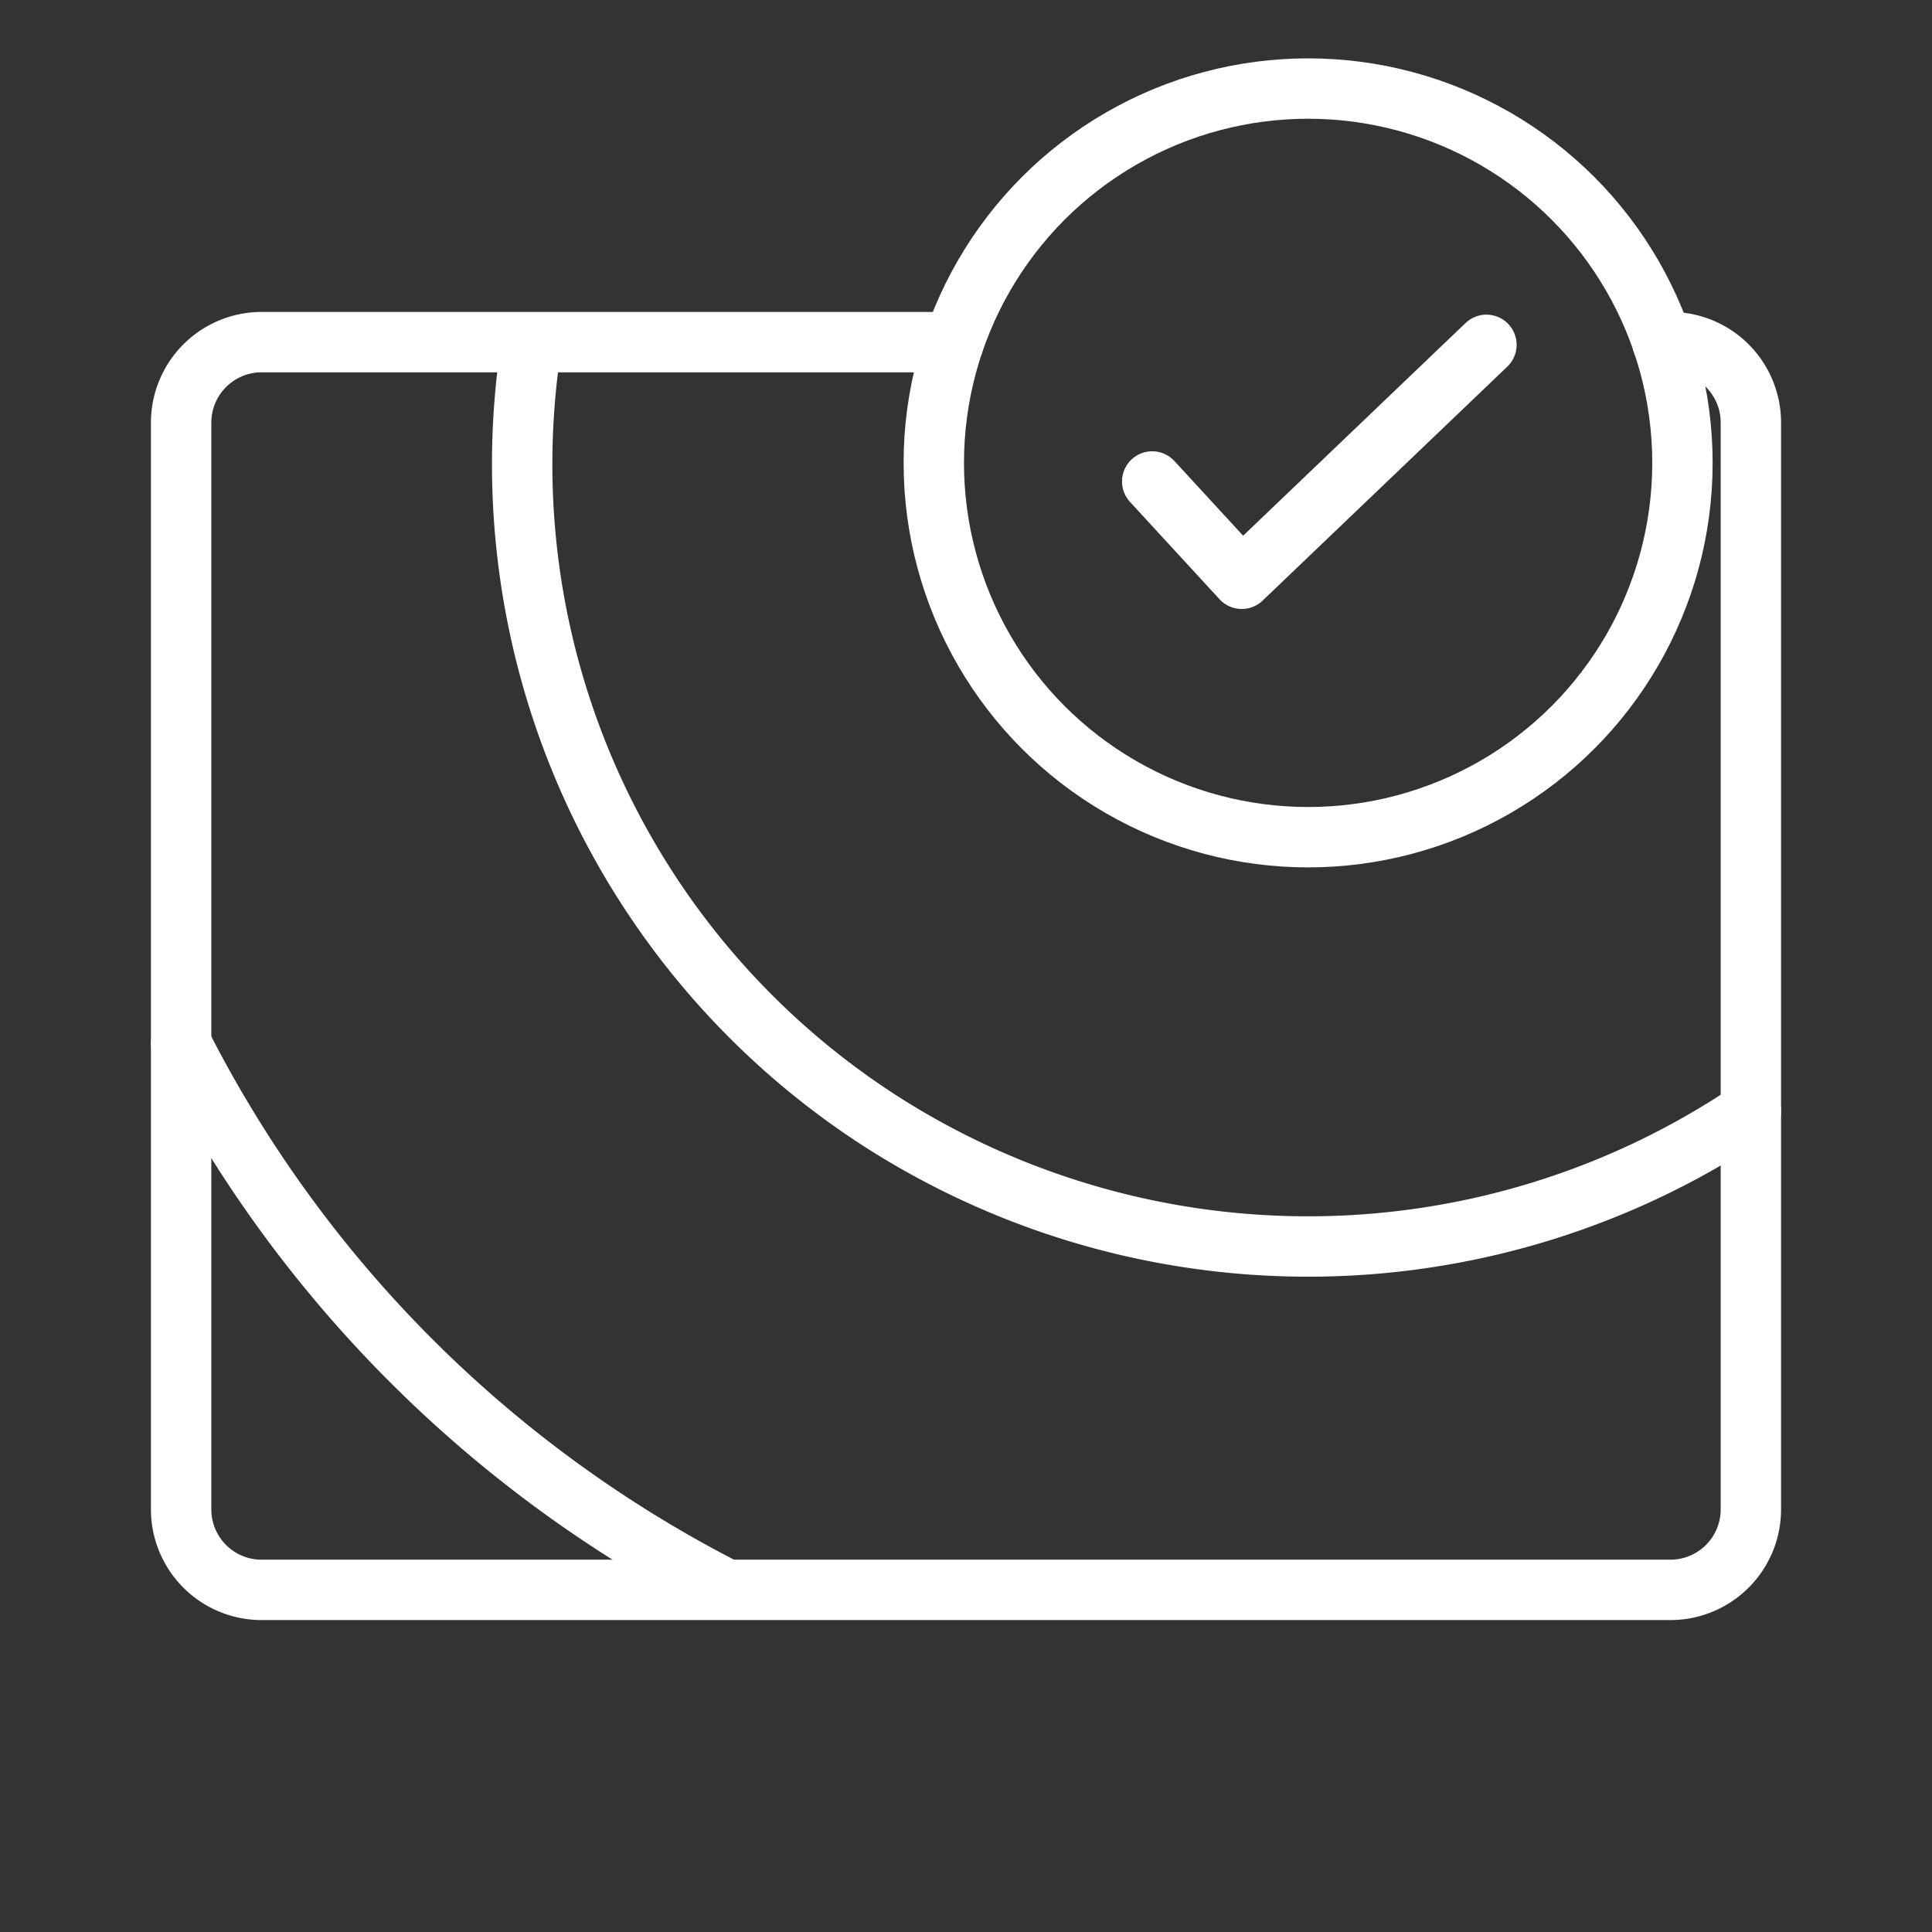 <ns0:svg xmlns:ns0="http://www.w3.org/2000/svg" viewBox="0 0 48 48" style="stroke-width:1.5px"><ns0:rect x="0" y="0" width="48" height="48" fill="#333333" stroke="none"/><ns0:defs style="stroke-width:1.5px"><ns0:style style="stroke-width:1.5px">.a{fill:none;stroke:#fff;stroke-linecap:round;stroke-linejoin:round;}</ns0:style></ns0:defs><ns0:path class="a" d="M23.695,8.5H6.5a2.001,2.001,0,0,0-2,2v27a2,2,0,0,0,2,2h35a2,2,0,0,0,2-2v-27a2,2,0,0,0-2-2h-.2" style="stroke-width:1.5px" /><ns0:circle class="a" cx="32.5" cy="11.5" r="9.3" style="stroke-width:1.5px" /><ns0:path class="a" d="M28.626,11.962,30.851,14.38,36.93,8.567" style="stroke-width:1.5px" /><ns0:path class="a" d="M43.5,27.603a19.662,19.662,0,0,1-21.477.343A19.406,19.406,0,0,1,13.208,8.525" style="stroke-width:1.5px" /><ns0:path class="a" d="M18.044,39.494A30.984,30.984,0,0,1,4.5,25.931" style="stroke-width:1.5px" /></ns0:svg>
